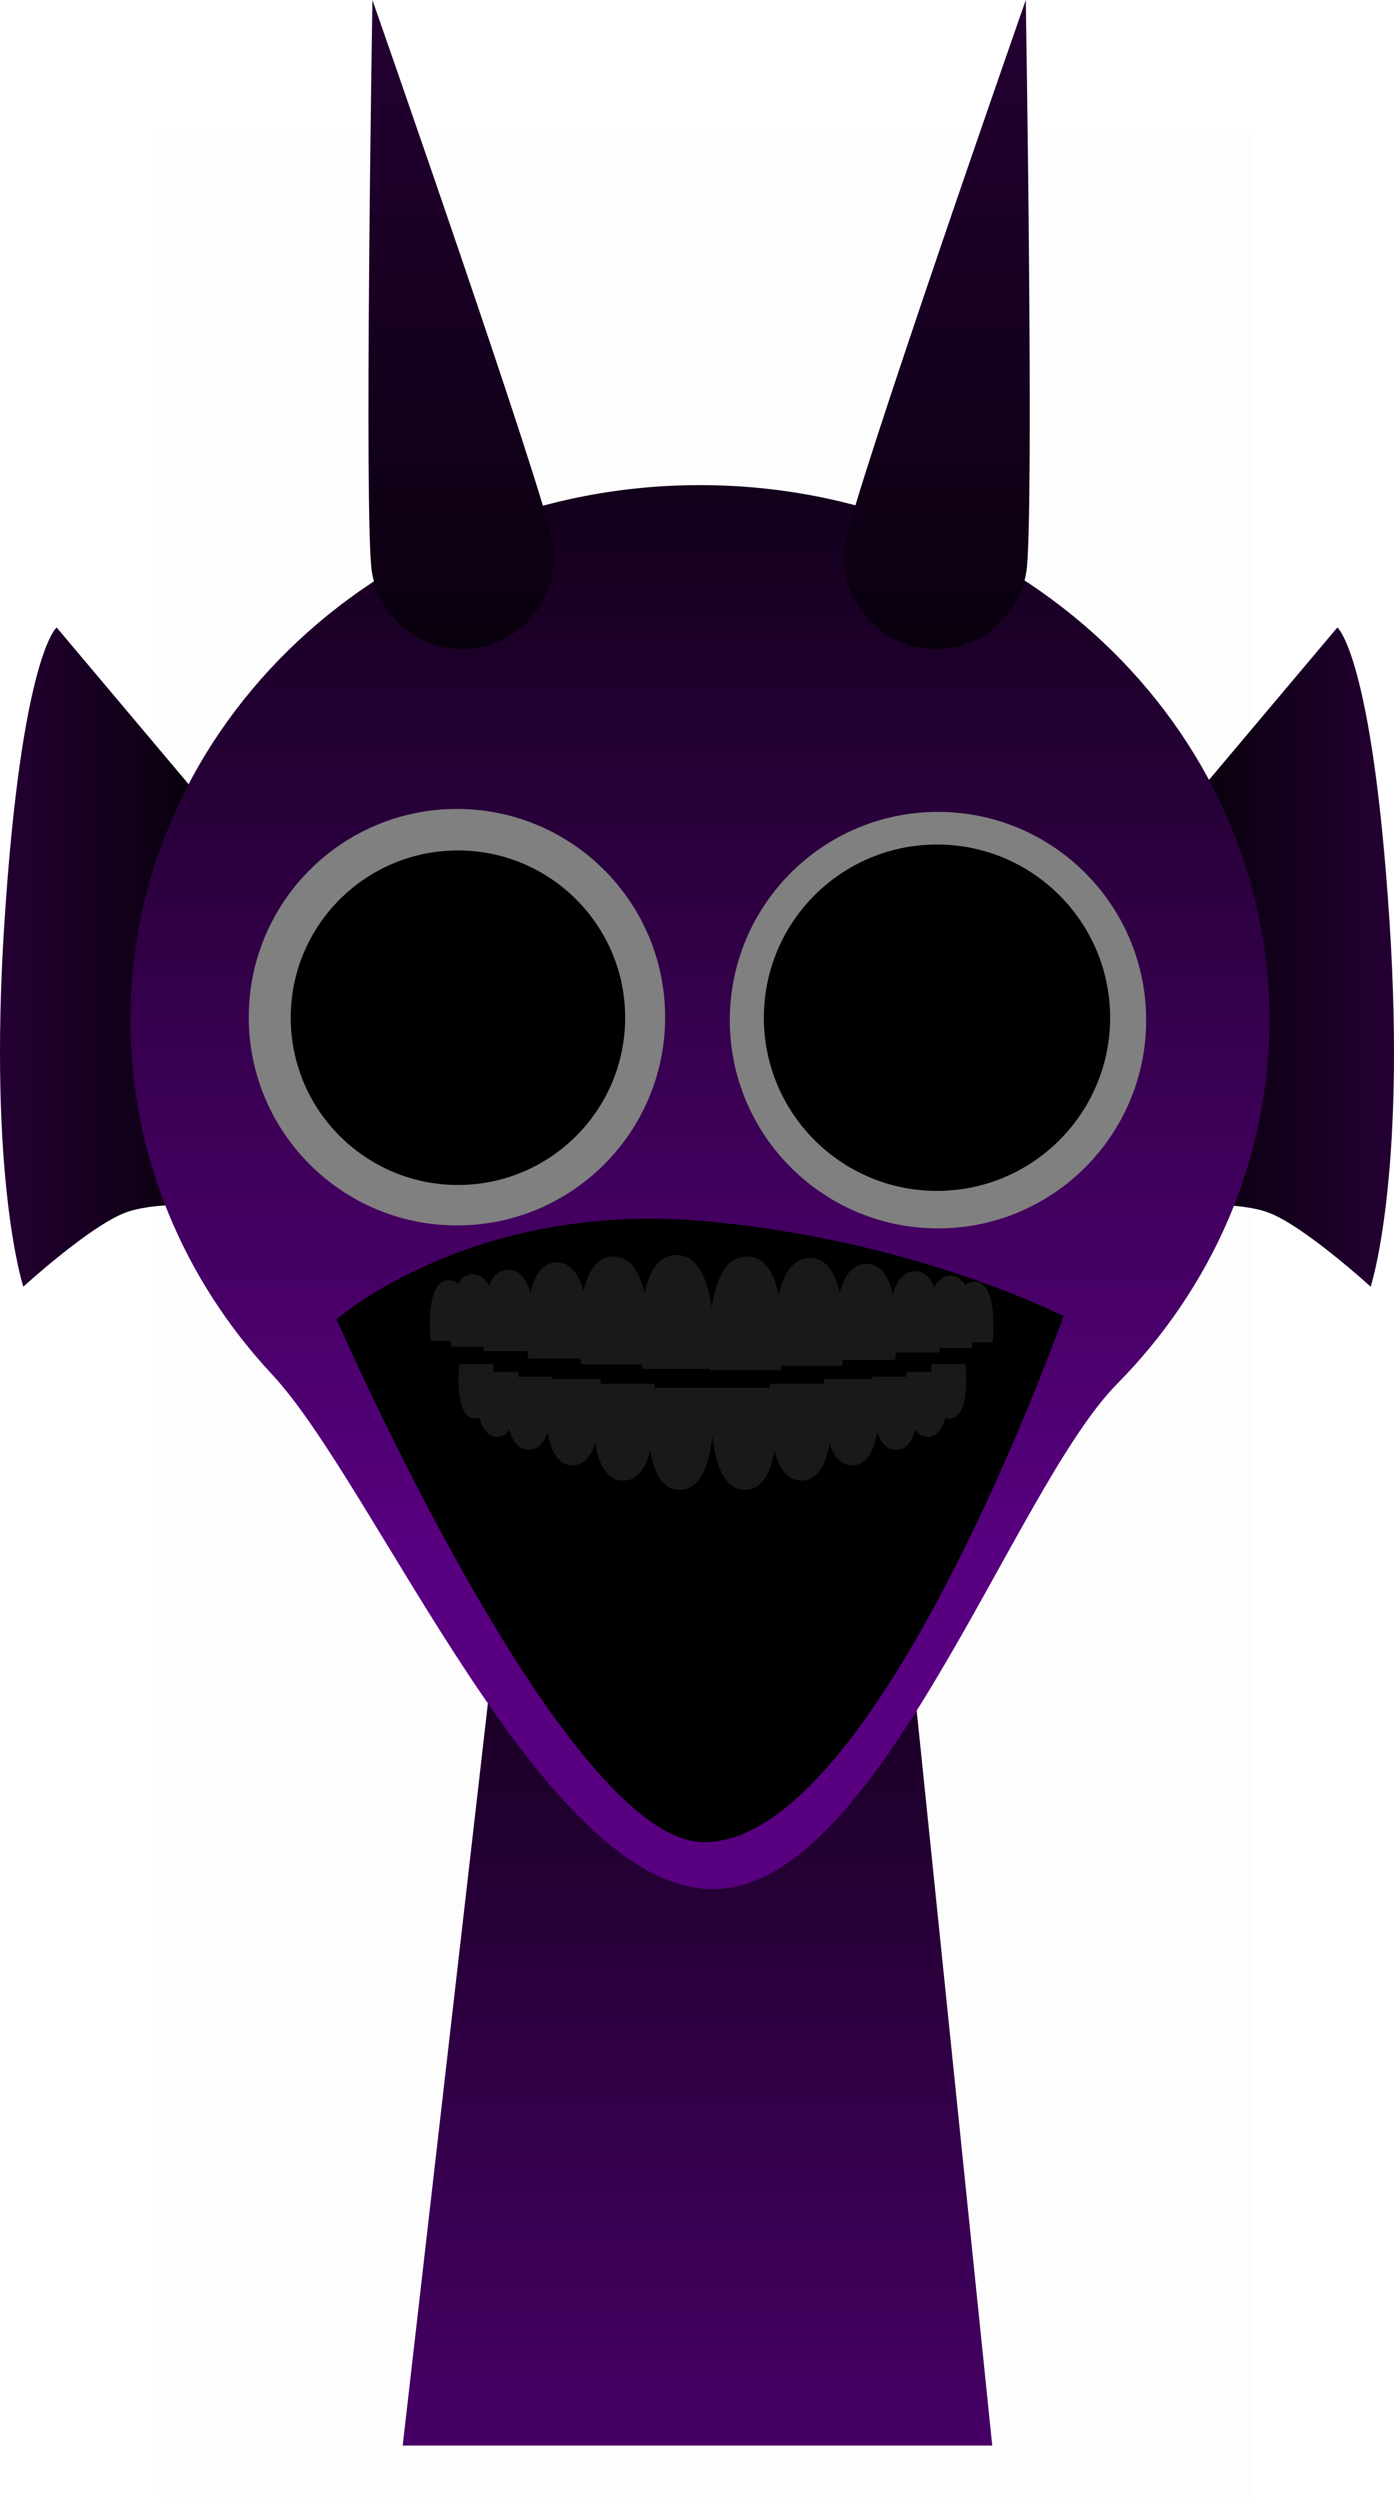 <svg version="1.1" xmlns="http://www.w3.org/2000/svg" xmlns:xlink="http://www.w3.org/1999/xlink" width="157.235" height="281.866" viewBox="0,0,157.235,281.866"><defs><linearGradient x1="320" y1="175.5" x2="320" y2="307.5" gradientUnits="userSpaceOnUse" id="color-1"><stop offset="0" stop-color="#000000"/><stop offset="1" stop-color="#470066"/></linearGradient><linearGradient x1="369.997" y1="139.663" x2="398.565" y2="139.663" gradientUnits="userSpaceOnUse" id="color-2"><stop offset="0" stop-color="#000000"/><stop offset="1" stop-color="#240033"/></linearGradient><linearGradient x1="241.33" y1="139.663" x2="269.898" y2="139.663" gradientUnits="userSpaceOnUse" id="color-3"><stop offset="0" stop-color="#240033"/><stop offset="1" stop-color="#000000"/></linearGradient><linearGradient x1="320.277" y1="86.448" x2="320.277" y2="207.044" gradientUnits="userSpaceOnUse" id="color-4"><stop offset="0" stop-color="#12001a"/><stop offset="1" stop-color="#590080"/></linearGradient><linearGradient x1="293.352" y1="31.747" x2="293.352" y2="104.935" gradientUnits="userSpaceOnUse" id="color-5"><stop offset="0" stop-color="#240033"/><stop offset="1" stop-color="#09000d"/></linearGradient><linearGradient x1="347.018" y1="31.747" x2="347.018" y2="104.935" gradientUnits="userSpaceOnUse" id="color-6"><stop offset="0" stop-color="#240033"/><stop offset="1" stop-color="#09000d"/></linearGradient></defs><g transform="translate(-241.33,-31.747)"><g data-paper-data="{&quot;isPaintingLayer&quot;:true}" fill-rule="nonzero" stroke-width="0" stroke-linecap="butt" stroke-linejoin="miter" stroke-miterlimit="10" stroke-dasharray="" stroke-dashoffset="0" style="mix-blend-mode: normal"><path d="M259.284,313.613v-267.225h123.182v267.225z" fill-opacity="0.01" fill="#000000" stroke="none"/><path d="M286.75,307.5l15.143,-131.842l37.783,-0.158l13.574,132z" fill="url(#color-1)" stroke="#000000"/><g><path d="M384.358,168.456c-4.14,-1.52 -12.931,-0.626 -12.931,-0.626l-1.431,-39l22.181,-26.333c0,0 3.953,3.191 5.894,33.335c1.86,28.881 -2.137,40.998 -2.137,40.998c0,0 -7.551,-6.895 -11.576,-8.374z" data-paper-data="{&quot;index&quot;:null}" fill="url(#color-2)" stroke="#000000"/><path d="M243.96,176.83c0,0 -3.997,-12.118 -2.137,-40.998c1.941,-30.144 5.894,-33.335 5.894,-33.335l22.181,26.333l-1.431,39c0,0 -8.791,-0.894 -12.931,0.626c-4.026,1.478 -11.576,8.374 -11.576,8.374z" fill="url(#color-3)" stroke="#000000"/><path d="M283.614,193.293l-20,-34.567c0,0 41.457,-37.994 53.802,-37.994c12.432,0 62.731,30.594 62.731,30.594l-22.2,41.967c0,0 -23.495,49.122 -35.853,49.122c-12.42,0 -38.48,-49.122 -38.48,-49.122z" fill="#000000" stroke="none"/><g fill="#191919" stroke="none"><g><g><path d="M349.024,183.091c0,0 -0.585,-6.833 2.219,-6.833c2.804,0 2.041,6.833 2.041,6.833z"/><path d="M345.882,183.758c0,0 -0.699,-8.167 2.652,-8.167c3.351,0 2.439,8.167 2.439,8.167z"/><path d="M341.567,184.258c0,0 -0.785,-9.167 2.976,-9.167c3.761,0 2.738,9.167 2.738,9.167z"/><path d="M335.542,185.091c0,0 -0.928,-10.833 3.517,-10.833c4.445,0 3.236,10.833 3.236,10.833z"/><path d="M321.412,186.258c0,0 -1.099,-12.833 4.167,-12.833c5.266,0 3.833,12.833 3.833,12.833z"/><path d="M328.733,185.758c0,0 -1.042,-12.167 3.95,-12.167c4.992,0 3.634,12.167 3.634,12.167z"/></g><g data-paper-data="{&quot;index&quot;:null}"><path d="M289.911,182.924c0,0 -0.763,-6.833 2.041,-6.833c2.804,0 2.219,6.833 2.219,6.833z"/><path d="M292.222,183.591c0,0 -0.912,-8.167 2.439,-8.167c3.351,0 2.652,8.167 2.652,8.167z"/><path d="M295.914,184.091c0,0 -1.023,-9.167 2.738,-9.167c3.761,0 2.976,9.167 2.976,9.167z"/><path d="M300.9,184.924c0,0 -1.209,-10.833 3.236,-10.833c4.445,0 3.517,10.833 3.517,10.833z"/><path d="M313.783,186.091c0,0 -1.432,-12.833 3.833,-12.833c5.266,0 4.167,12.833 4.167,12.833z"/><path d="M306.877,185.591c0,0 -1.358,-12.167 3.634,-12.167c4.992,0 3.95,12.167 3.95,12.167z"/></g></g><g><g><path d="M350.236,185.566c0,0 0.685,6.134 -1.832,6.134c-2.517,0 -1.992,-6.134 -1.992,-6.134z"/><path d="M348.162,186.426c0,0 0.818,7.331 -2.19,7.331c-3.008,0 -2.38,-7.331 -2.38,-7.331z"/><path d="M344.848,186.987c0,0 0.918,8.229 -2.458,8.229c-3.376,0 -2.672,-8.229 -2.672,-8.229z"/><path d="M340.372,187.249c0,0 1.085,9.725 -2.905,9.725c-3.99,0 -3.157,-9.725 -3.157,-9.725z"/><path d="M328.807,188.222c0,0 1.286,11.52 -3.441,11.52c-4.727,0 -3.74,-11.52 -3.74,-11.52z"/><path d="M335.006,187.773c0,0 1.219,10.922 -3.262,10.922c-4.481,0 -3.546,-10.922 -3.546,-10.922z"/></g><g data-paper-data="{&quot;index&quot;:null}"><path d="M296.949,185.566c0,0 0.525,6.134 -1.992,6.134c-2.517,0 -1.832,-6.134 -1.832,-6.134z"/><path d="M299.77,186.426c0,0 0.628,7.331 -2.38,7.331c-3.008,0 -2.19,-7.331 -2.19,-7.331z"/><path d="M303.643,186.987c0,0 0.705,8.229 -2.672,8.229c-3.376,0 -2.458,-8.229 -2.458,-8.229z"/><path d="M309.052,187.249c0,0 0.833,9.725 -3.157,9.725c-3.99,0 -2.905,-9.725 -2.905,-9.725z"/><path d="M321.736,188.222c0,0 0.987,11.52 -3.74,11.52c-4.727,0 -3.441,-11.52 -3.441,-11.52z"/><path d="M315.164,187.773c0,0 0.935,10.922 -3.546,10.922c-4.481,0 -3.262,-10.922 -3.262,-10.922z"/></g></g></g><path d="M256.04,146.746c0,-33.302 28.76,-60.298 64.237,-60.298c35.477,0 64.237,26.996 64.237,60.298c0,15.822 -6.537,30.266 -17.205,41.07c-11.785,11.935 -26.944,56.945 -45.566,56.945c-19.175,0 -37.996,-45.462 -49.713,-58.022c-9.961,-10.678 -15.991,-24.691 -15.991,-39.993zM320.647,239.459c19.567,0.277 40.633,-59.3 40.633,-59.3c0,0 -16.925,-8.728 -40.883,-10.75c-26.045,-2.198 -41.1,11.1 -41.1,11.1c0,0 25.582,58.727 41.35,58.95z" fill="url(#color-4)" stroke="#000000"/><path d="M269.39,146.442c0,-12.968 10.513,-23.481 23.481,-23.481c12.968,0 23.481,10.513 23.481,23.481c0,12.968 -10.513,23.481 -23.481,23.481c-12.968,0 -23.481,-10.513 -23.481,-23.481z" fill="#808080" stroke="#000000"/><path d="M274.122,146.5c0,-10.417 8.444,-18.861 18.861,-18.861c10.417,0 18.861,8.444 18.861,18.861c0,10.417 -8.444,18.861 -18.861,18.861c-10.417,0 -18.861,-8.444 -18.861,-18.861z" fill="#000000" stroke="none"/><path d="M347.129,170.256c-12.968,0 -23.481,-10.513 -23.481,-23.481c0,-12.968 10.513,-23.481 23.481,-23.481c12.968,0 23.481,10.513 23.481,23.481c0,12.968 -10.513,23.481 -23.481,23.481z" data-paper-data="{&quot;index&quot;:null}" fill="#808080" stroke="#000000"/><path d="M347.017,166.028c-10.785,0 -19.528,-8.743 -19.528,-19.528c0,-10.785 8.743,-19.528 19.528,-19.528c10.785,0 19.528,8.743 19.528,19.528c0,10.785 -8.743,19.528 -19.528,19.528z" data-paper-data="{&quot;index&quot;:null}" fill="#000000" stroke="none"/><path d="M283.278,96.247c-0.909,-5.634 0.059,-64.5 0.059,-64.5c0,0 19.435,55.573 20.344,61.207c0.909,5.634 -2.921,10.938 -8.555,11.848c-5.634,0.909 -10.938,-2.921 -11.848,-8.555z" fill="url(#color-5)" stroke="#000000"/><path d="M345.244,104.802c-5.634,-0.909 -9.464,-6.213 -8.555,-11.848c0.909,-5.634 20.344,-61.207 20.344,-61.207c0,0 0.968,58.866 0.059,64.5c-0.909,5.634 -6.213,9.464 -11.848,8.555z" data-paper-data="{&quot;index&quot;:null}" fill="url(#color-6)" stroke="#000000"/></g></g></g></svg>